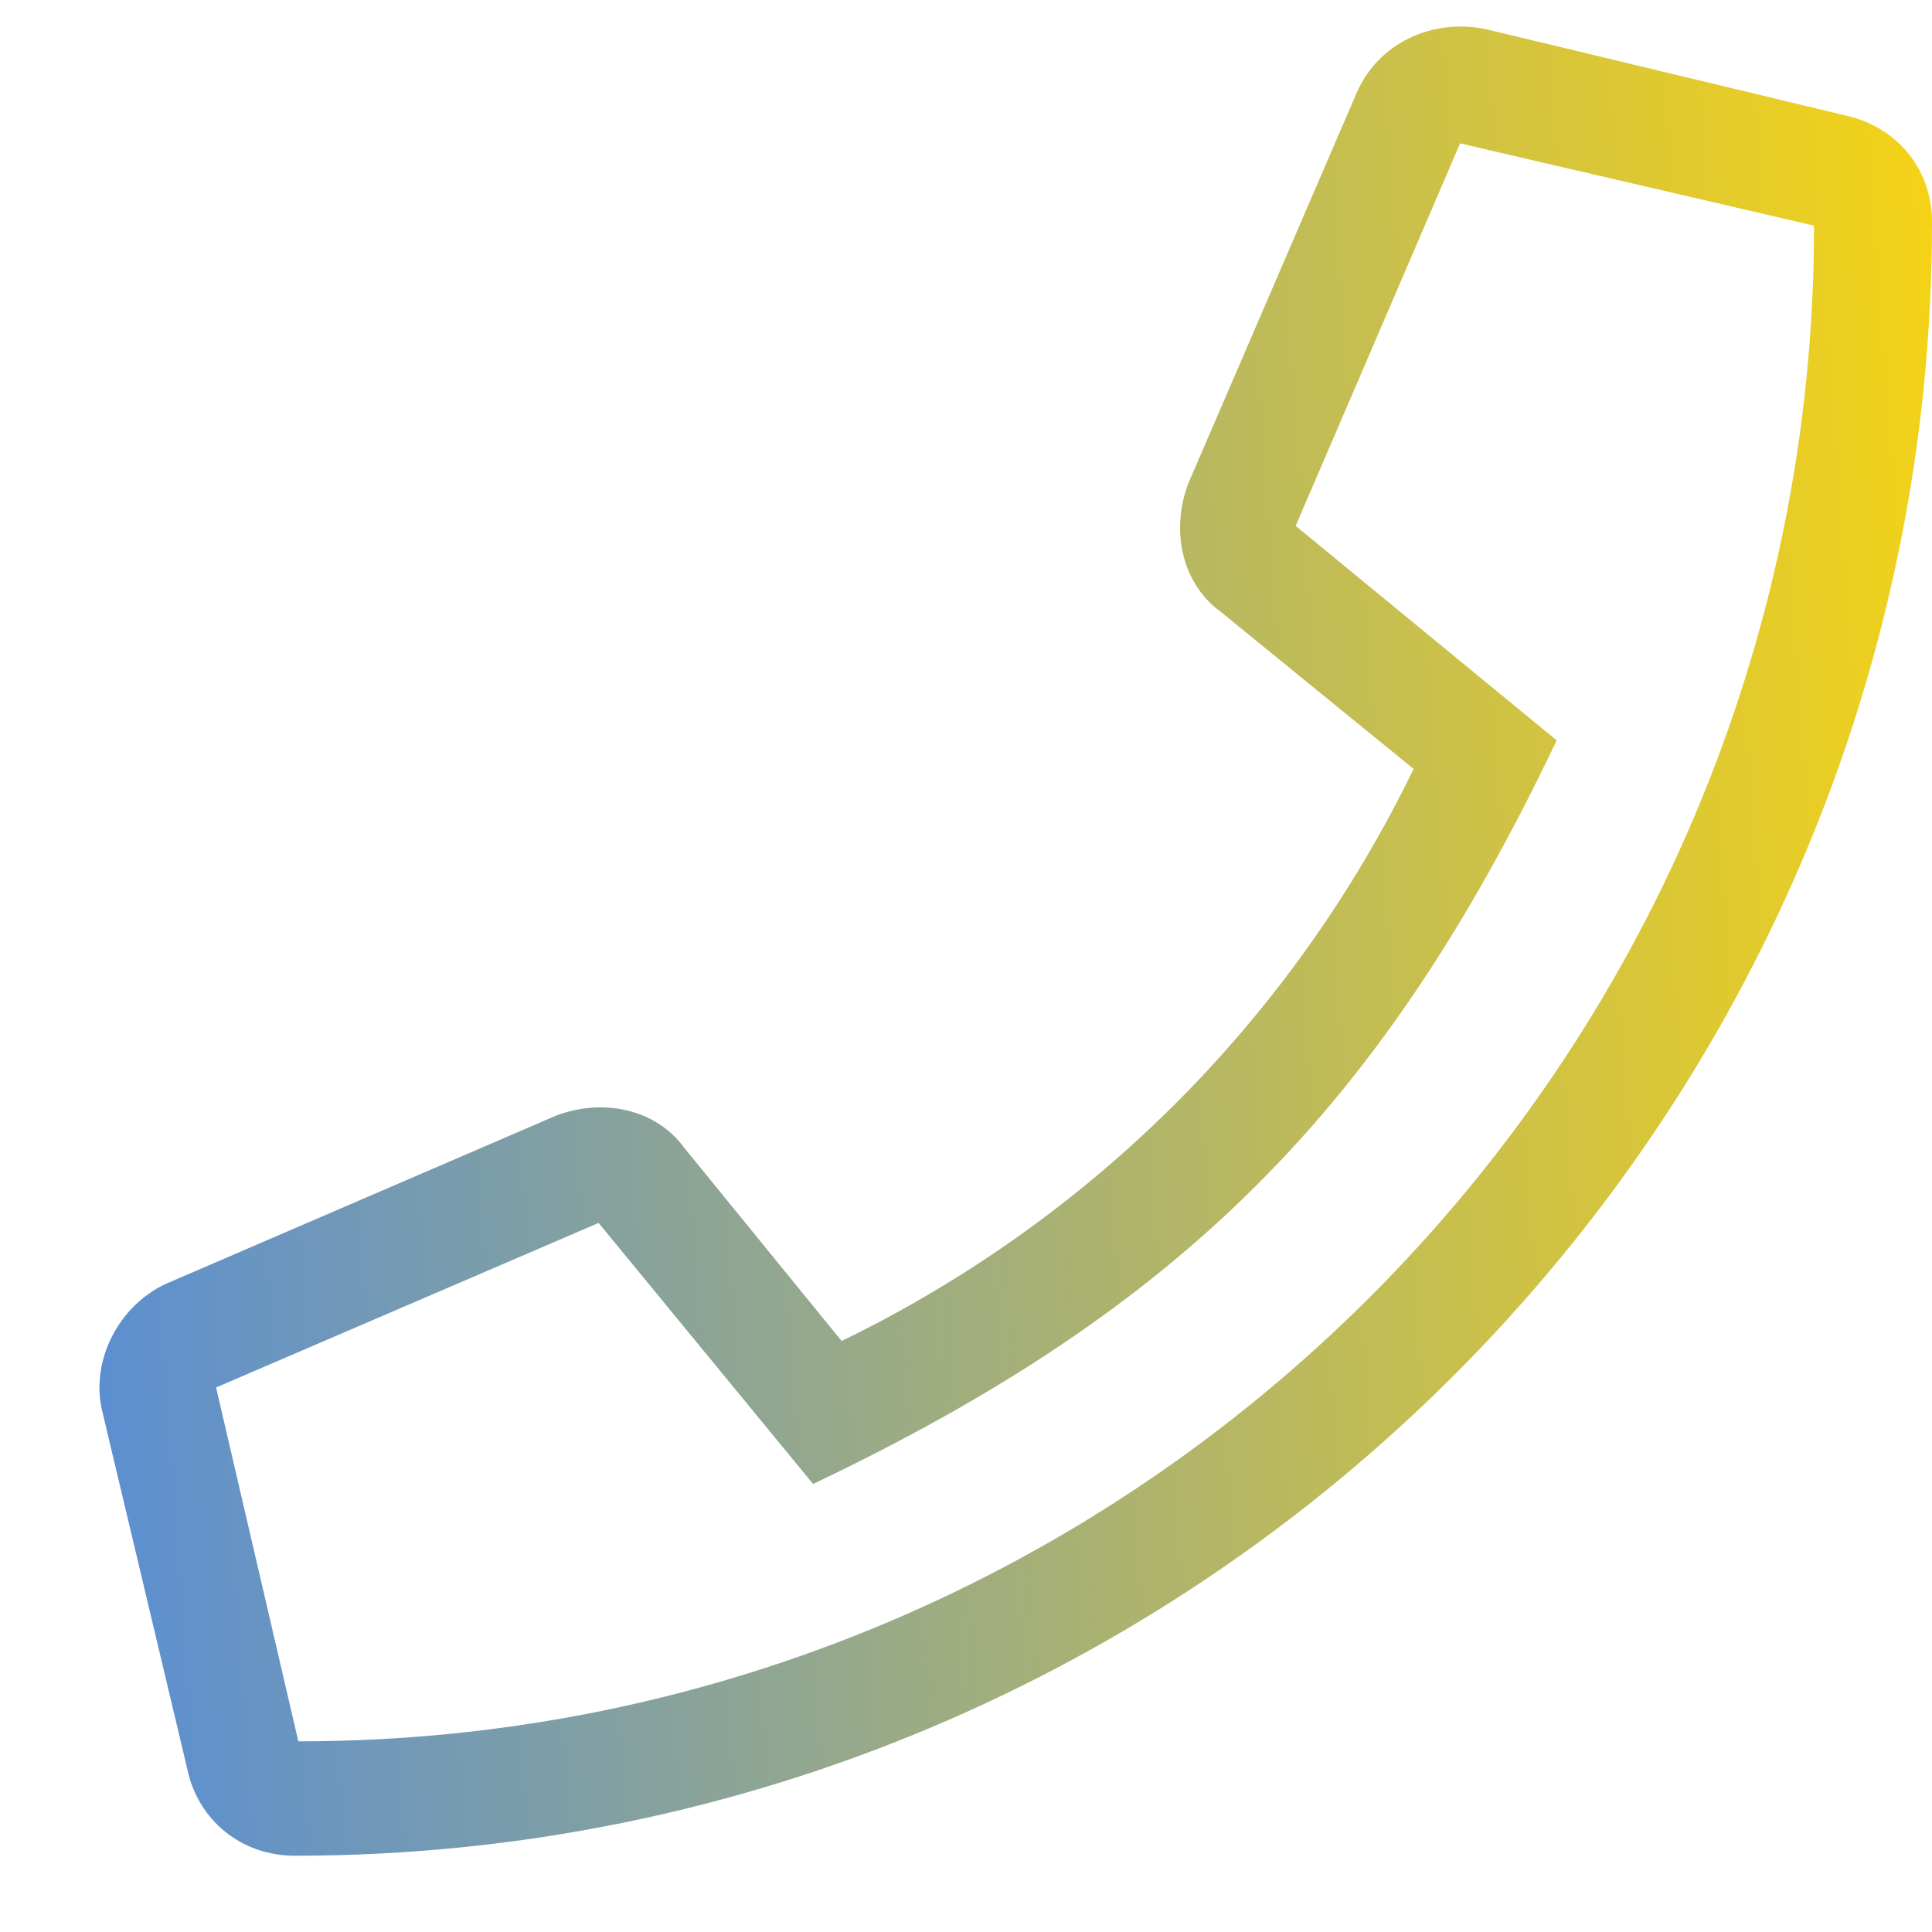 <svg width="19" height="19" viewBox="0 0 19 19" fill="none" xmlns="http://www.w3.org/2000/svg">
<path d="M18.121 1.129L14.605 0.285C14.078 0.18 13.551 0.426 13.34 0.918L11.688 4.75C11.512 5.207 11.617 5.734 12.004 6.016L13.902 7.562C12.707 10.023 10.738 11.992 8.277 13.188L6.73 11.289C6.449 10.902 5.922 10.797 5.465 10.973L1.633 12.625C1.176 12.836 0.895 13.363 1 13.855L1.844 17.406C1.949 17.898 2.371 18.25 2.898 18.25C11.758 18.25 19 11.078 19 2.184C19 1.656 18.648 1.234 18.121 1.129ZM2.934 17.125L2.125 13.645L5.887 12.027L7.996 14.594C11.617 12.871 13.586 10.902 15.309 7.281L12.742 5.172L14.359 1.41L17.84 2.219C17.84 10.445 11.16 17.125 2.934 17.125Z" fill="url(#paint0_linear)"/>
<defs>
<linearGradient id="paint0_linear" x1="-0.44" y1="18" x2="21.059" y2="16.419" gradientUnits="userSpaceOnUse">
<stop stop-color="#4E89E2"/>
<stop offset="1" stop-color="#FCD60D"/>
</linearGradient>
</defs>
</svg>
